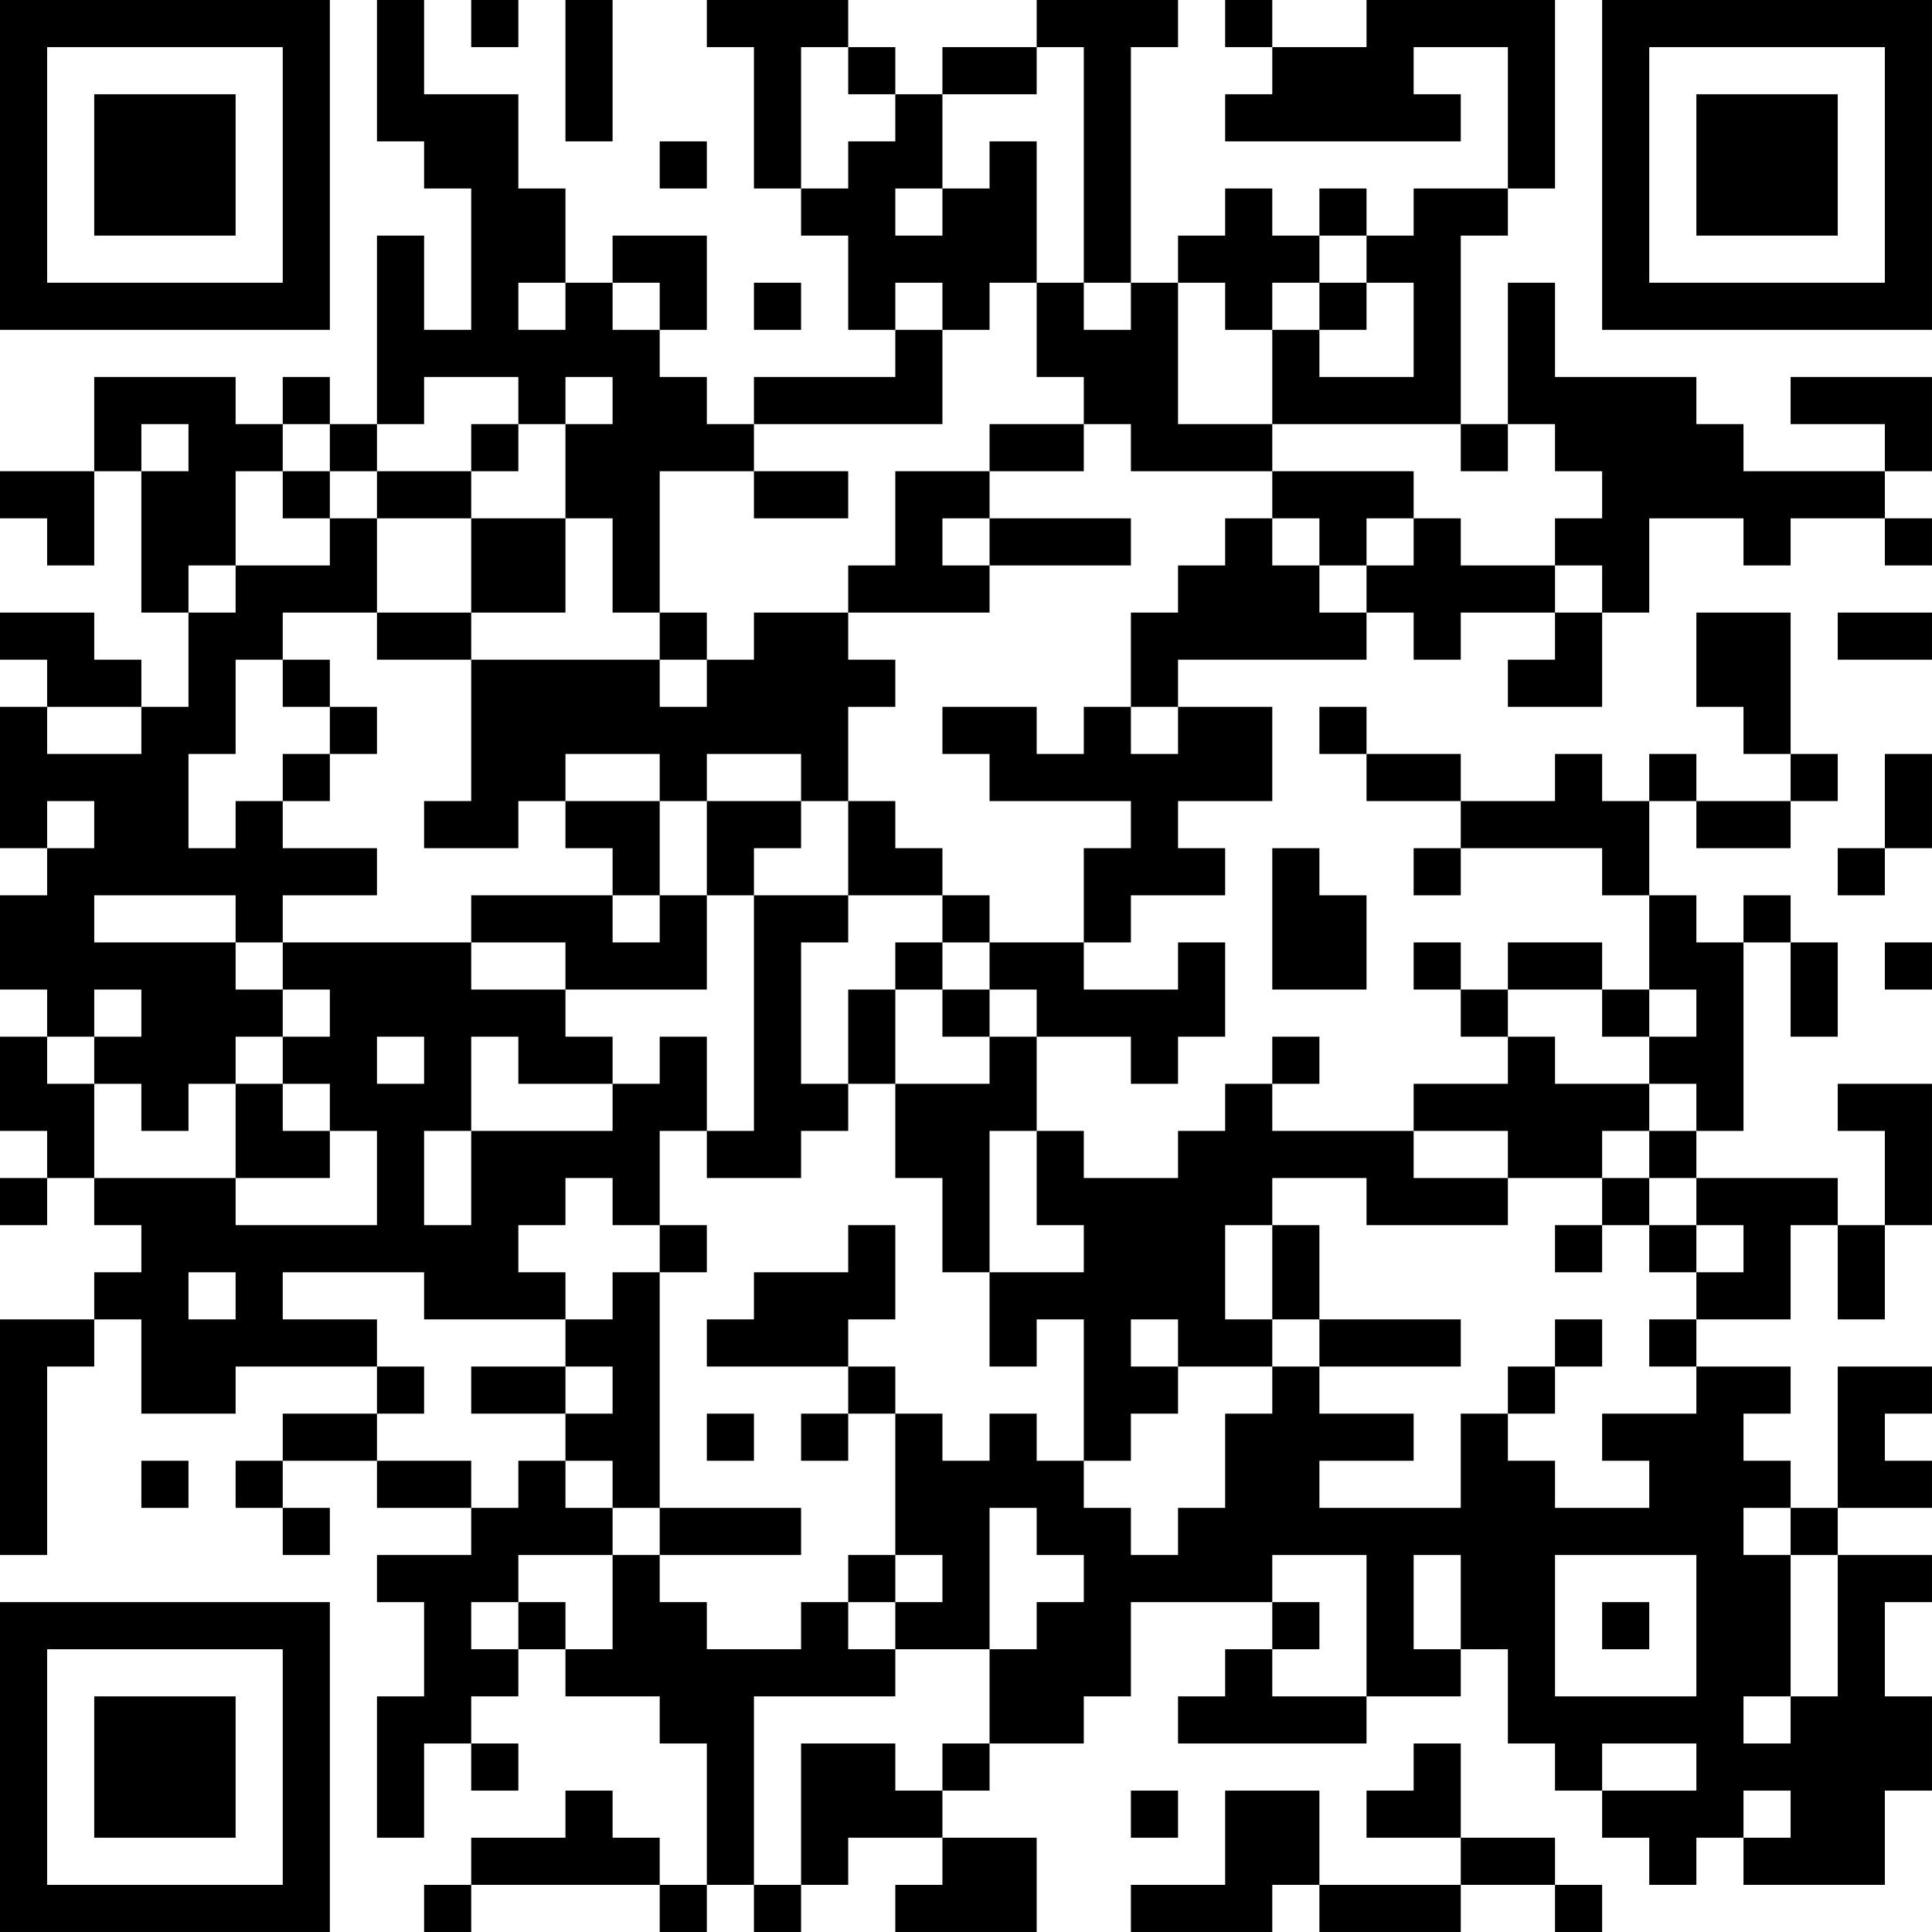 <?xml version="1.0" encoding="UTF-8"?>
<svg xmlns="http://www.w3.org/2000/svg" version="1.1" width="200" height="200" viewBox="0 0 200 200"><rect x="0" y="0" width="200" height="200" fill="#ffffff"/><g transform="scale(4.878)"><g transform="translate(0,0)"><path fill-rule="evenodd" d="M8 0L8 3L9 3L9 4L10 4L10 7L9 7L9 5L8 5L8 9L7 9L7 8L6 8L6 9L5 9L5 8L2 8L2 10L0 10L0 11L1 11L1 12L2 12L2 10L3 10L3 13L4 13L4 15L3 15L3 14L2 14L2 13L0 13L0 14L1 14L1 15L0 15L0 18L1 18L1 19L0 19L0 21L1 21L1 22L0 22L0 24L1 24L1 25L0 25L0 26L1 26L1 25L2 25L2 26L3 26L3 27L2 27L2 28L0 28L0 33L1 33L1 29L2 29L2 28L3 28L3 30L5 30L5 29L8 29L8 30L6 30L6 31L5 31L5 32L6 32L6 33L7 33L7 32L6 32L6 31L8 31L8 32L10 32L10 33L8 33L8 34L9 34L9 36L8 36L8 39L9 39L9 37L10 37L10 38L11 38L11 37L10 37L10 36L11 36L11 35L12 35L12 36L14 36L14 37L15 37L15 40L14 40L14 39L13 39L13 38L12 38L12 39L10 39L10 40L9 40L9 41L10 41L10 40L14 40L14 41L15 41L15 40L16 40L16 41L17 41L17 40L18 40L18 39L20 39L20 40L19 40L19 41L22 41L22 39L20 39L20 38L21 38L21 37L23 37L23 36L24 36L24 34L27 34L27 35L26 35L26 36L25 36L25 37L29 37L29 36L31 36L31 35L32 35L32 37L33 37L33 38L34 38L34 39L35 39L35 40L36 40L36 39L37 39L37 40L40 40L40 38L41 38L41 36L40 36L40 34L41 34L41 33L39 33L39 32L41 32L41 31L40 31L40 30L41 30L41 29L39 29L39 32L38 32L38 31L37 31L37 30L38 30L38 29L36 29L36 28L38 28L38 26L39 26L39 28L40 28L40 26L41 26L41 23L39 23L39 24L40 24L40 26L39 26L39 25L36 25L36 24L37 24L37 20L38 20L38 22L39 22L39 20L38 20L38 19L37 19L37 20L36 20L36 19L35 19L35 17L36 17L36 18L38 18L38 17L39 17L39 16L38 16L38 13L36 13L36 15L37 15L37 16L38 16L38 17L36 17L36 16L35 16L35 17L34 17L34 16L33 16L33 17L31 17L31 16L29 16L29 15L28 15L28 16L29 16L29 17L31 17L31 18L30 18L30 19L31 19L31 18L34 18L34 19L35 19L35 21L34 21L34 20L32 20L32 21L31 21L31 20L30 20L30 21L31 21L31 22L32 22L32 23L30 23L30 24L27 24L27 23L28 23L28 22L27 22L27 23L26 23L26 24L25 24L25 25L23 25L23 24L22 24L22 22L24 22L24 23L25 23L25 22L26 22L26 20L25 20L25 21L23 21L23 20L24 20L24 19L26 19L26 18L25 18L25 17L27 17L27 15L25 15L25 14L29 14L29 13L30 13L30 14L31 14L31 13L33 13L33 14L32 14L32 15L34 15L34 13L35 13L35 11L37 11L37 12L38 12L38 11L40 11L40 12L41 12L41 11L40 11L40 10L41 10L41 8L38 8L38 9L40 9L40 10L37 10L37 9L36 9L36 8L33 8L33 6L32 6L32 9L31 9L31 5L32 5L32 4L33 4L33 0L29 0L29 1L27 1L27 0L26 0L26 1L27 1L27 2L26 2L26 3L31 3L31 2L30 2L30 1L32 1L32 4L30 4L30 5L29 5L29 4L28 4L28 5L27 5L27 4L26 4L26 5L25 5L25 6L24 6L24 1L25 1L25 0L22 0L22 1L20 1L20 2L19 2L19 1L18 1L18 0L15 0L15 1L16 1L16 4L17 4L17 5L18 5L18 7L19 7L19 8L16 8L16 9L15 9L15 8L14 8L14 7L15 7L15 5L13 5L13 6L12 6L12 4L11 4L11 2L9 2L9 0ZM10 0L10 1L11 1L11 0ZM12 0L12 3L13 3L13 0ZM17 1L17 4L18 4L18 3L19 3L19 2L18 2L18 1ZM22 1L22 2L20 2L20 4L19 4L19 5L20 5L20 4L21 4L21 3L22 3L22 6L21 6L21 7L20 7L20 6L19 6L19 7L20 7L20 9L16 9L16 10L14 10L14 13L13 13L13 11L12 11L12 9L13 9L13 8L12 8L12 9L11 9L11 8L9 8L9 9L8 9L8 10L7 10L7 9L6 9L6 10L5 10L5 12L4 12L4 13L5 13L5 12L7 12L7 11L8 11L8 13L6 13L6 14L5 14L5 16L4 16L4 18L5 18L5 17L6 17L6 18L8 18L8 19L6 19L6 20L5 20L5 19L2 19L2 20L5 20L5 21L6 21L6 22L5 22L5 23L4 23L4 24L3 24L3 23L2 23L2 22L3 22L3 21L2 21L2 22L1 22L1 23L2 23L2 25L5 25L5 26L8 26L8 24L7 24L7 23L6 23L6 22L7 22L7 21L6 21L6 20L10 20L10 21L12 21L12 22L13 22L13 23L11 23L11 22L10 22L10 24L9 24L9 26L10 26L10 24L13 24L13 23L14 23L14 22L15 22L15 24L14 24L14 26L13 26L13 25L12 25L12 26L11 26L11 27L12 27L12 28L9 28L9 27L6 27L6 28L8 28L8 29L9 29L9 30L8 30L8 31L10 31L10 32L11 32L11 31L12 31L12 32L13 32L13 33L11 33L11 34L10 34L10 35L11 35L11 34L12 34L12 35L13 35L13 33L14 33L14 34L15 34L15 35L17 35L17 34L18 34L18 35L19 35L19 36L16 36L16 40L17 40L17 37L19 37L19 38L20 38L20 37L21 37L21 35L22 35L22 34L23 34L23 33L22 33L22 32L21 32L21 35L19 35L19 34L20 34L20 33L19 33L19 30L20 30L20 31L21 31L21 30L22 30L22 31L23 31L23 32L24 32L24 33L25 33L25 32L26 32L26 30L27 30L27 29L28 29L28 30L30 30L30 31L28 31L28 32L31 32L31 30L32 30L32 31L33 31L33 32L35 32L35 31L34 31L34 30L36 30L36 29L35 29L35 28L36 28L36 27L37 27L37 26L36 26L36 25L35 25L35 24L36 24L36 23L35 23L35 22L36 22L36 21L35 21L35 22L34 22L34 21L32 21L32 22L33 22L33 23L35 23L35 24L34 24L34 25L32 25L32 24L30 24L30 25L32 25L32 26L29 26L29 25L27 25L27 26L26 26L26 28L27 28L27 29L25 29L25 28L24 28L24 29L25 29L25 30L24 30L24 31L23 31L23 28L22 28L22 29L21 29L21 27L23 27L23 26L22 26L22 24L21 24L21 27L20 27L20 25L19 25L19 23L21 23L21 22L22 22L22 21L21 21L21 20L23 20L23 18L24 18L24 17L21 17L21 16L20 16L20 15L22 15L22 16L23 16L23 15L24 15L24 16L25 16L25 15L24 15L24 13L25 13L25 12L26 12L26 11L27 11L27 12L28 12L28 13L29 13L29 12L30 12L30 11L31 11L31 12L33 12L33 13L34 13L34 12L33 12L33 11L34 11L34 10L33 10L33 9L32 9L32 10L31 10L31 9L27 9L27 7L28 7L28 8L30 8L30 6L29 6L29 5L28 5L28 6L27 6L27 7L26 7L26 6L25 6L25 9L27 9L27 10L24 10L24 9L23 9L23 8L22 8L22 6L23 6L23 7L24 7L24 6L23 6L23 1ZM14 3L14 4L15 4L15 3ZM11 6L11 7L12 7L12 6ZM13 6L13 7L14 7L14 6ZM16 6L16 7L17 7L17 6ZM28 6L28 7L29 7L29 6ZM3 9L3 10L4 10L4 9ZM10 9L10 10L8 10L8 11L10 11L10 13L8 13L8 14L10 14L10 17L9 17L9 18L11 18L11 17L12 17L12 18L13 18L13 19L10 19L10 20L12 20L12 21L15 21L15 19L16 19L16 24L15 24L15 25L17 25L17 24L18 24L18 23L19 23L19 21L20 21L20 22L21 22L21 21L20 21L20 20L21 20L21 19L20 19L20 18L19 18L19 17L18 17L18 15L19 15L19 14L18 14L18 13L21 13L21 12L24 12L24 11L21 11L21 10L23 10L23 9L21 9L21 10L19 10L19 12L18 12L18 13L16 13L16 14L15 14L15 13L14 13L14 14L10 14L10 13L12 13L12 11L10 11L10 10L11 10L11 9ZM6 10L6 11L7 11L7 10ZM16 10L16 11L18 11L18 10ZM27 10L27 11L28 11L28 12L29 12L29 11L30 11L30 10ZM20 11L20 12L21 12L21 11ZM39 13L39 14L41 14L41 13ZM6 14L6 15L7 15L7 16L6 16L6 17L7 17L7 16L8 16L8 15L7 15L7 14ZM14 14L14 15L15 15L15 14ZM1 15L1 16L3 16L3 15ZM12 16L12 17L14 17L14 19L13 19L13 20L14 20L14 19L15 19L15 17L17 17L17 18L16 18L16 19L18 19L18 20L17 20L17 23L18 23L18 21L19 21L19 20L20 20L20 19L18 19L18 17L17 17L17 16L15 16L15 17L14 17L14 16ZM40 16L40 18L39 18L39 19L40 19L40 18L41 18L41 16ZM1 17L1 18L2 18L2 17ZM27 18L27 21L29 21L29 19L28 19L28 18ZM40 20L40 21L41 21L41 20ZM8 22L8 23L9 23L9 22ZM5 23L5 25L7 25L7 24L6 24L6 23ZM34 25L34 26L33 26L33 27L34 27L34 26L35 26L35 27L36 27L36 26L35 26L35 25ZM14 26L14 27L13 27L13 28L12 28L12 29L10 29L10 30L12 30L12 31L13 31L13 32L14 32L14 33L17 33L17 32L14 32L14 27L15 27L15 26ZM18 26L18 27L16 27L16 28L15 28L15 29L18 29L18 30L17 30L17 31L18 31L18 30L19 30L19 29L18 29L18 28L19 28L19 26ZM27 26L27 28L28 28L28 29L31 29L31 28L28 28L28 26ZM4 27L4 28L5 28L5 27ZM33 28L33 29L32 29L32 30L33 30L33 29L34 29L34 28ZM12 29L12 30L13 30L13 29ZM15 30L15 31L16 31L16 30ZM3 31L3 32L4 32L4 31ZM37 32L37 33L38 33L38 36L37 36L37 37L38 37L38 36L39 36L39 33L38 33L38 32ZM18 33L18 34L19 34L19 33ZM27 33L27 34L28 34L28 35L27 35L27 36L29 36L29 33ZM30 33L30 35L31 35L31 33ZM33 33L33 36L36 36L36 33ZM34 34L34 35L35 35L35 34ZM30 37L30 38L29 38L29 39L31 39L31 40L28 40L28 38L26 38L26 40L24 40L24 41L27 41L27 40L28 40L28 41L31 41L31 40L33 40L33 41L34 41L34 40L33 40L33 39L31 39L31 37ZM34 37L34 38L36 38L36 37ZM24 38L24 39L25 39L25 38ZM37 38L37 39L38 39L38 38ZM0 0L0 7L7 7L7 0ZM1 1L1 6L6 6L6 1ZM2 2L2 5L5 5L5 2ZM34 0L34 7L41 7L41 0ZM35 1L35 6L40 6L40 1ZM36 2L36 5L39 5L39 2ZM0 34L0 41L7 41L7 34ZM1 35L1 40L6 40L6 35ZM2 36L2 39L5 39L5 36Z" fill="#000000"/></g></g></svg>
